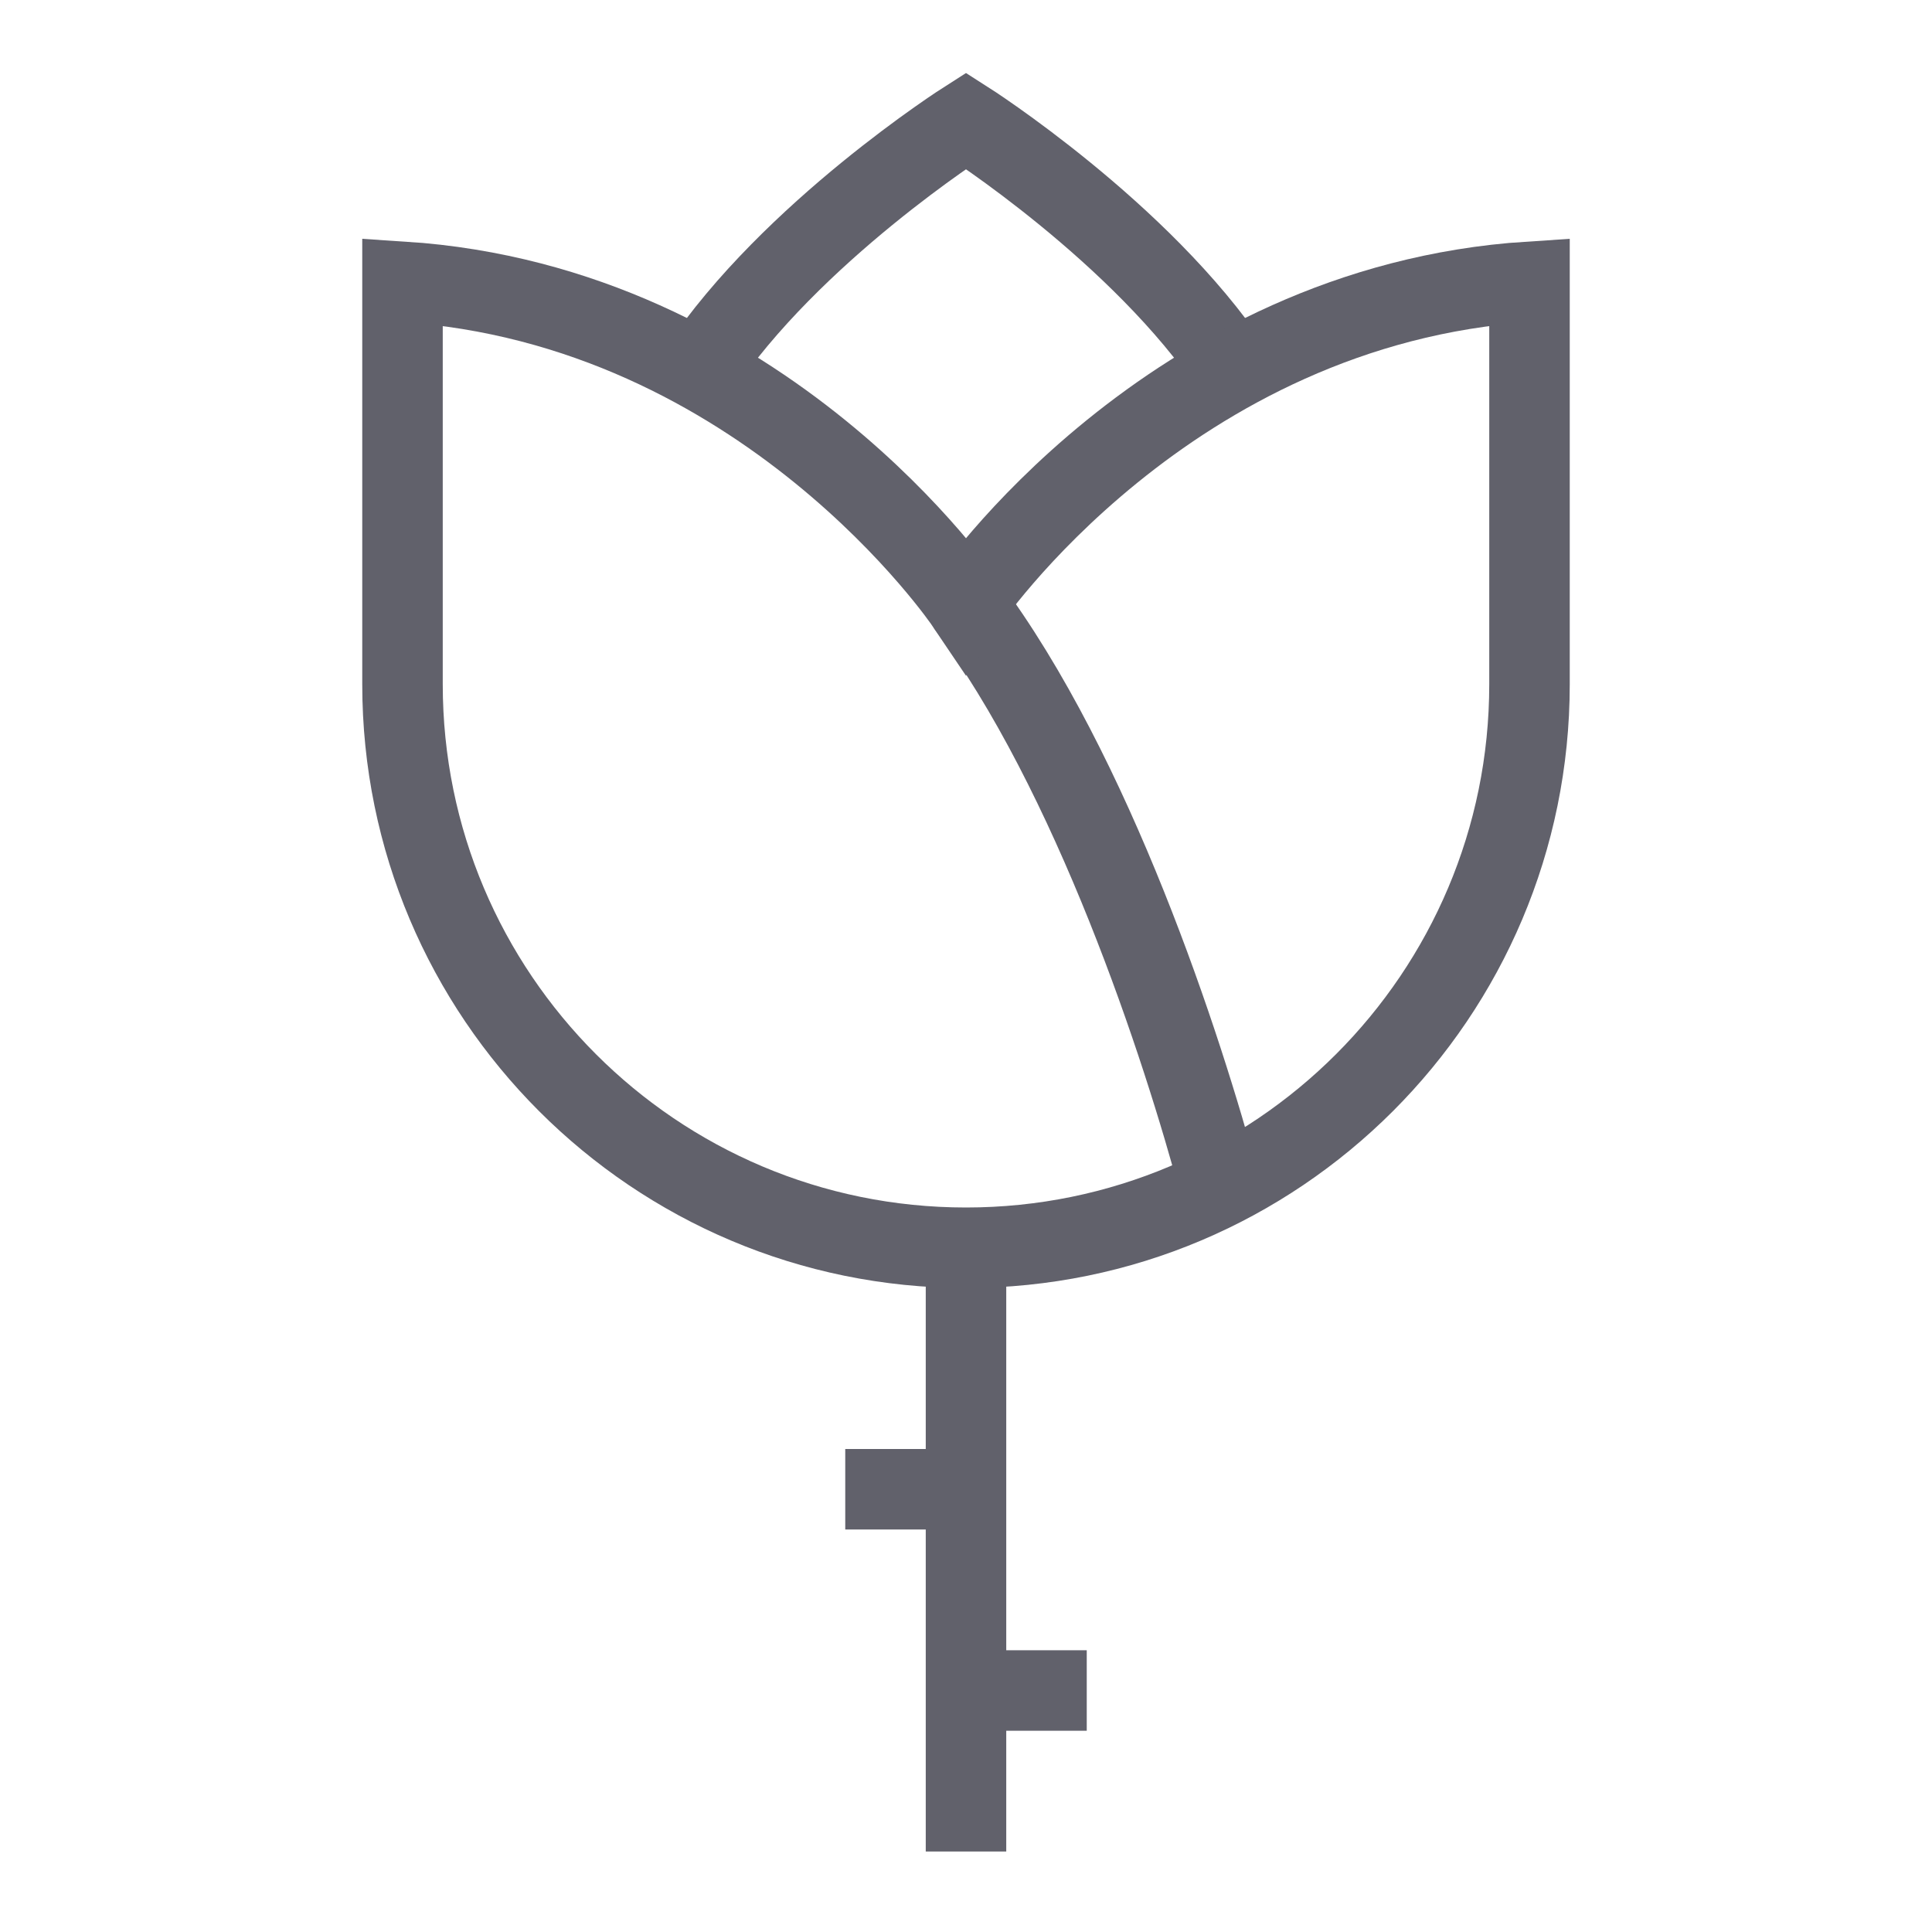 <svg xmlns="http://www.w3.org/2000/svg" height="48" width="48" viewBox="0 0 48 48"><line data-cap="butt" data-color="color-2" fill="none" stroke="#61616b" stroke-width="2" x1="24" y1="31" x2="24" y2="46"></line> <line data-color="color-2" fill="none" stroke="#61616b" stroke-width="2" x1="24" y1="37" x2="21" y2="37"></line> <line data-color="color-2" fill="none" stroke="#61616b" stroke-width="2" x1="24" y1="42" x2="27" y2="42"></line> <path data-cap="butt" fill="none" stroke="#61616b" stroke-width="2" d="M24,15 c3.157,4.208,5.376,10.998,6.313,14.499"></path> <path data-cap="butt" fill="none" stroke="#61616b" stroke-width="2" d="M30.63,9.193 C28.346,5.768,24,3,24,3s-4.346,2.768-6.63,6.193"></path> <path fill="none" stroke="#61616b" stroke-width="2" d="M24,15c0,0-5-7.417-14-8 c0,4.083,0,10,0,10c0,7.732,6.268,14,14,14s14-6.268,14-14c0,0,0-5.917,0-10C29,7.583,24,15,24,15z"></path></svg>